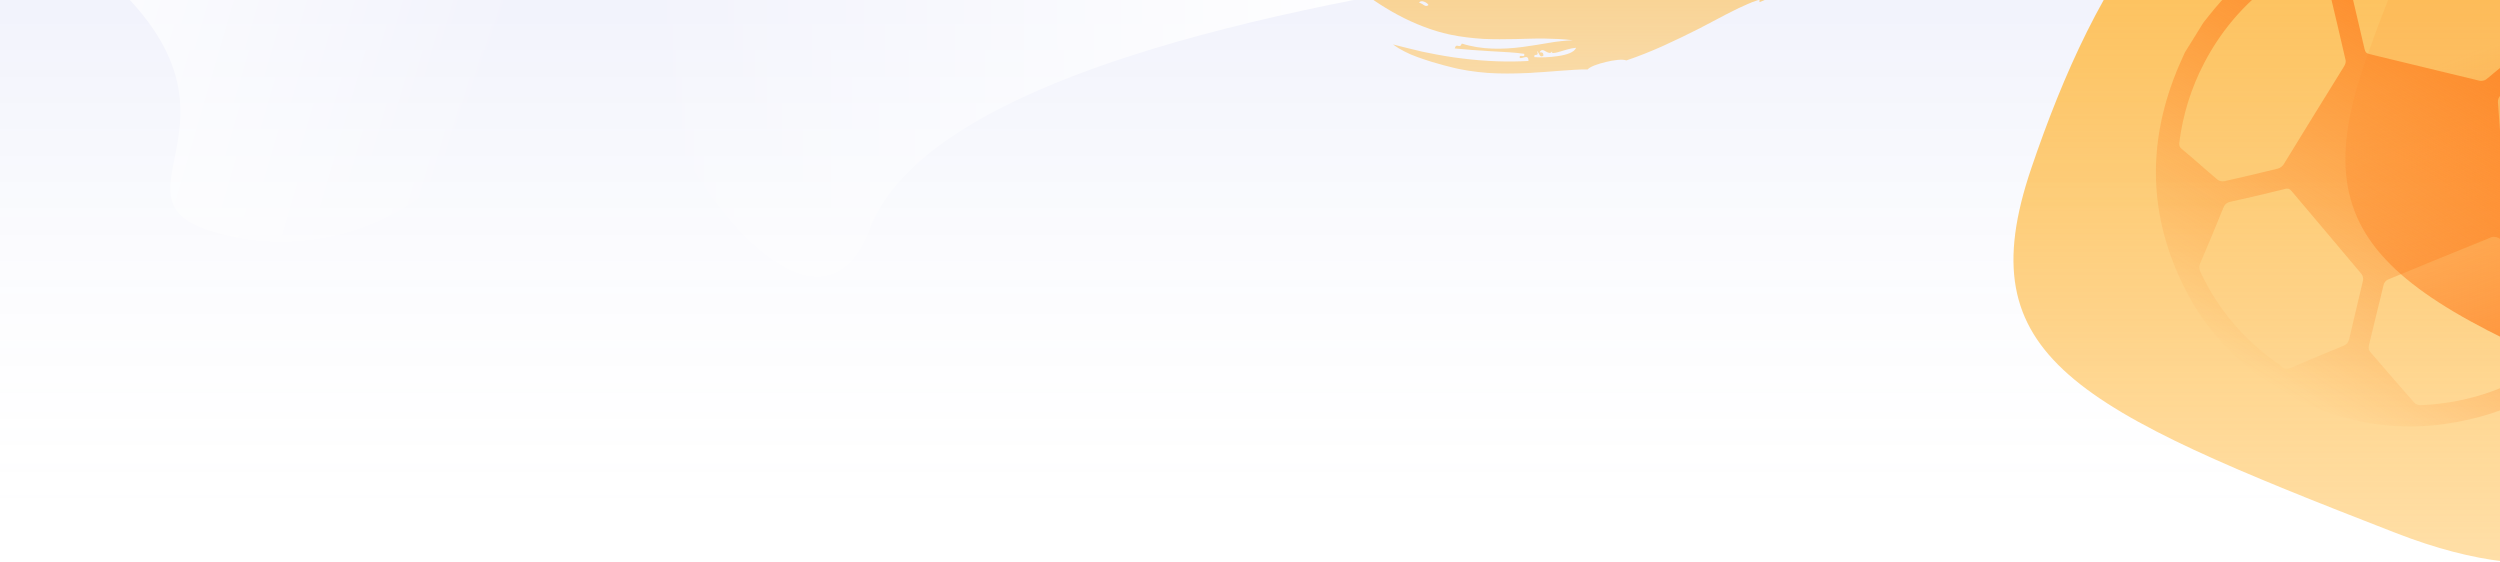 <?xml version="1.0" encoding="utf-8"?>
<!-- Generator: Adobe Illustrator 25.0.0, SVG Export Plug-In . SVG Version: 6.00 Build 0)  -->
<svg version="1.1" id="Слой_1" xmlns="http://www.w3.org/2000/svg" xmlns:xlink="http://www.w3.org/1999/xlink" x="0px" y="0px"
	 viewBox="0 0 1440 324" style="enable-background:new 0 0 1440 324;" xml:space="preserve">
<style type="text/css">
	.st0{fill-rule:evenodd;clip-rule:evenodd;fill:url(#SVGID_1_);}
	.st1{fill-rule:evenodd;clip-rule:evenodd;fill:url(#SVGID_2_);}
	.st2{fill-rule:evenodd;clip-rule:evenodd;fill:url(#SVGID_3_);}
	.st3{fill-rule:evenodd;clip-rule:evenodd;fill:url(#SVGID_4_);}
	.st4{fill-rule:evenodd;clip-rule:evenodd;fill:url(#SVGID_5_);}
	.st5{fill-rule:evenodd;clip-rule:evenodd;fill:url(#SVGID_6_);}
	.st6{fill:url(#SVGID_7_);}
</style>
<g>
	
		<linearGradient id="SVGID_1_" gradientUnits="userSpaceOnUse" x1="299.292" y1="459.968" x2="299.292" y2="459.263" gradientTransform="matrix(1440 0 0 -439 -430261 201925.984)">
		<stop  offset="0" style="stop-color:#535FD7;stop-opacity:8.000000e-02"/>
		<stop  offset="1" style="stop-color:#F9F9F9;stop-opacity:0"/>
	</linearGradient>
	<path class="st0" d="M0,0h1440v439H0V0z"/>
	
		<linearGradient id="SVGID_2_" gradientUnits="userSpaceOnUse" x1="299.332" y1="459.334" x2="298.355" y2="459.334" gradientTransform="matrix(455.55 0 0 -305.494 -135548.453 140330.344)">
		<stop  offset="0" style="stop-color:#FFFFFF"/>
		<stop  offset="1" style="stop-color:#FFFFFF;stop-opacity:0"/>
	</linearGradient>
	<path class="st1" d="M501,132C523.7,72.2,629.2,25.9,817.5-7C657.7-99.7,552.2-146,501-146c-76.8,0-139,62.2-139,139
		S466.9,221.7,501,132z"/>
	
		<linearGradient id="SVGID_3_" gradientUnits="userSpaceOnUse" x1="300.747" y1="460.457" x2="299.769" y2="460.457" gradientTransform="matrix(-317.127 -90.935 -85.805 299.24 134871.547 -110506.07)">
		<stop  offset="0" style="stop-color:#FFFFFF"/>
		<stop  offset="1" style="stop-color:#FFFFFF;stop-opacity:0"/>
	</linearGradient>
	<path class="st2" d="M200.5-133.5C212.9-244.9-117-136,28.5-38.2C174.1,59.7,50,112.6,123.8,133.8s150.8-21.5,171.9-95.3
		C316.9-35.3,188-22,200.5-133.5z"/>
	<g transform="translate(872 -221)">
		
			<linearGradient id="SVGID_4_" gradientUnits="userSpaceOnUse" x1="-573.195" y1="680.967" x2="-573.195" y2="679.967" gradientTransform="matrix(430.233 0 0 -437.5 247110.172 298031.281)">
			<stop  offset="0" style="stop-color:#FFBC48"/>
			<stop  offset="1" style="stop-color:#FFBC48;stop-opacity:0.48"/>
		</linearGradient>
		<path class="st3" d="M508,528c185.3,72,210-94,210-210s-94-210-210-210S335,209,298,318S322.7,456,508,528z"/>
		
			<linearGradient id="SVGID_5_" gradientUnits="userSpaceOnUse" x1="-573.252" y1="680.492" x2="-573.061" y2="679.971" gradientTransform="matrix(430.233 0 0 -437.5 247301.453 297923.281)">
			<stop  offset="0" style="stop-color:#FE7E1F;stop-opacity:0.11"/>
			<stop  offset="1" style="stop-color:#FE7E1F"/>
		</linearGradient>
		<path class="st4" d="M699.2,470c185.3,72,210-94,210-210s-94-210-210-210s-173,101-210,210S513.9,398,699.2,470z"/>
		
			<linearGradient id="SVGID_6_" gradientUnits="userSpaceOnUse" x1="-573.37" y1="680.705" x2="-573.37" y2="679.705" gradientTransform="matrix(470.368 0 0 -236.679 269819.844 161134.5)">
			<stop  offset="0" style="stop-color:#FFBC48"/>
			<stop  offset="1" style="stop-color:#FFBC48;stop-opacity:0.48"/>
		</linearGradient>
		<path class="st5" d="M32.2,251.6c-0.9,0.4-2,0.7-3.1,1c-1.2,0.3-2.4,0.5-3.6,0.7c-2.5,0.4-5.1,0.6-7.5,0.7c-2.4,0.1-4.6,0-6.2-0.1
			c-0.3-1.3,0.5-1.2,1.1-1.3c0.6-0.1,1.2-0.3,0.4-2.2c1.3,0.8,1.4,4.2,3.7,2.7c0-2.3-1.2-1.9-2.2-1.9c1-2.1,2.3-1.3,3.7-0.5
			c1.3,0.7,2.6,1.4,3.6-0.2c0.1-0.1,0.2-0.3,0.3-0.5c-0.1,0.2-0.2,0.3-0.3,0.5c-0.7,1.4,0.9,1.2,3.5,0.5c2.8-0.8,6.8-2.2,10.2-2.5
			C35.4,249.8,34,250.8,32.2,251.6 M-45.1,220.1c-0.5,0.5-2.2,0.4-3.5-1.6c-0.8,0.7-1.8,0.7-2.9,0.4c0.4-0.8,0.9-0.9,1.2-1.9
			c-0.5-0.3-0.7,0.2-0.9,0.9c-1.6-3.3,3.3-1.8,2.6,0.7C-45.3,218.6-44.6,219.6-45.1,220.1 M-54.6,222.5c1.2-2,5,0.2,5.4,1.4
			C-51.1,225.4-51.8,223.4-54.6,222.5 M359.9,92.5c-0.4-3.3-0.9-6.4-1.7-9.6c-0.2-0.8-0.4-1.6-0.6-2.3c-0.2-0.8-0.4-1.5-0.7-2.3
			c-0.5-1.5-1-3.1-1.5-4.5c-0.6-1.5-1.1-3-1.8-4.4c-0.6-1.5-1.3-2.9-2.1-4.3c-1.5-2.9-3.1-5.6-5-8.3c-3.9-5.7-8.5-10.9-13.7-15.4
			c-1.7-1.5-3.4-2.8-5.2-4.1l-0.7-0.5l-0.6-0.4l-1.2-0.8c-0.8-0.5-1.7-1-2.5-1.5c-3.2-1.8-6.6-3.4-10.1-4.6
			c-6.8-2.4-13.4-3.3-19.5-3.4c-6.1-0.1-11.8,0.6-16.9,1.7c-5.1,1.1-9.8,2.4-14,3.7c-1.1,0.3-2.1,0.7-3.2,1.1c-1,0.4-2,0.9-3,1.4
			c-1.9,1-3.8,2.2-5.6,3.4c-3.6,2.4-7.1,5.3-10.3,8.2c-6.4,5.8-12,11.8-16.9,15.5c-0.6,0.4-1.2-1.7-2.3-1.1c-2.8,1.5-5.7,5-8.4,8.6
			c-2.7,3.7-5.2,7.4-7.3,9.2c-2.5-0.4-3.7,2.3-4.9,4.5c-1.2,2.1-2.2,3.7-4.6,0.8c-0.9,1.8-1.9,3.5-3,5.2c-1.1,1.6-2.1,3.1-3.3,4.4
			c-1.1,1.4-2.3,2.6-3.5,3.8c-1.1,1.1-2.3,2.2-3.6,3.3c-0.6,0.5-1.2,1-1.8,1.4c-0.6,0.5-1.2,0.9-1.8,1.4c-1.2,0.9-2.4,1.7-3.6,2.5
			c-1.2,0.8-2.4,1.6-3.5,2.3l-3.3,2.2c0.2,2.7,2.5,4.7,1.5,5.1c-1.4,1-2.2-3.3-3.6-2.2c0.1,2.5,2.3,3.5,1.3,4.1
			c-0.6-1.1-1.2-2.2-1.9-2.8c0.4,1.8,1.5,2.4,1,3.1c-0.4,0.1-0.2,1-0.5,1.3c-0.8-0.4-1.4-3.9-2.2-3.8c0.7,2.2,0.2,2-0.4,1.9
			c-0.6-0.2-1.2-0.3-0.7,1.9c0.7-0.3,1.4,0.4,2,1.6c-2.8,0.9-5.6,3.4-8.1,6c-0.6,0.6-1.2,1.2-1.9,1.8c-0.6,0.6-1.2,1.1-1.8,1.6
			c-1.2,0.9-2.4,1.6-3.6,1.7c0.2,2.5-0.5,3.2-1.4,3.9c-0.4,0.3-0.9,0.6-1.4,1c-0.4,0.4-0.8,1-1,1.9c-1.7-4-2.5-2.2-2.5-1.1
			c0.5-0.1,1.1-0.2,1.8,1.5c-0.2,2.2-1.5,2.4-2.9,2.4c-1.4-0.1-3-0.5-3.7,0.1c-0.8,0.7,0.3,5.7-1.2,5.7c-1.7,0-2.7,1.1-3.6,2.4
			c-0.9,1.3-1.6,2.9-2.7,4.2c-1.6,1.9-3.4,3.6-5.2,5.3c-1.9,1.8-3.9,3.4-6.1,5.1c-4.3,3.4-8.9,6.7-13.6,9.9l-3.5,2.4l-3.4,2.4
			c-2.3,1.6-4.4,3.2-6.5,4.8c-1,0.8-2,1.6-3,2.4c-0.9,0.8-1.9,1.6-2.8,2.4c-1.7,1.6-3.3,3.2-4.6,4.9c-1.6-0.6-3.3-0.4-4.9,0.2
			c-1.6,0.6-3.2,1.6-4.7,2.8c-1.5,1.1-2.9,2.3-4.1,3.2c-1.2,0.9-2.2,1.5-2.8,1.6c-1.9,0.1-1.2,2.7-4.3,4.1
			c-5.5,2.4-9.6,4.7-14.2-0.6c-1,1.7-2.5,2.8-4.1,3.5c-1.6,0.7-3.4,1-5.1,1.2c-0.9,0.1-1.7,0.2-2.5,0.4c-0.8,0.1-1.6,0.3-2.2,0.5
			c-1.4,0.5-2.5,1.2-3.1,2.5c1.1,0.4,2.3,0,3.2,1.4c-1.3,0.3-2.5,0.6-3.8,0.9l-1-4.2c-1.5,0.6-3,0.9-4.5,1.1c-1.5,0.2-3,0.3-4.4,0.4
			c-1.4,0.1-2.8,0.4-4.2,0.8c-1.4,0.4-2.7,1.1-3.9,2c0.6,0.2,1.6,1.5,0.9,2c-1.7-0.1-4.1,1.8-4.7-1.5c1.2-1.4,3.1,2.9,3.3-0.5
			c-1.3-0.7-2.4-1.9-4.1-1.6c0.1,1.6,0.7,3.9,0,4.3c-3.6-0.7-6.8-0.3-9.8,0.4c-1.4,0.3-2.8,0.7-4.2,1.2c-1.3,0.4-2.6,0.7-3.7,0.9
			c0.2-0.7,1.3-4.2-0.1-4.3c-2.8,3.8-7.2,2.8-11.3,1.5c-4.2-1.2-8.1-2.7-11,0.7c-0.1-2.8-1.4-3.7-2.9-3.4c-1.5,0.2-3.2,1.6-4.2,3.4
			c0.4-2.3,0-3.6-0.9-4.3c-0.9-0.7-2.3-0.9-3.8-1c-1.4,0,0.3,3-2,2.8c-0.8-0.7-1.6-1.4-2.4-2.1c-0.8-0.6-1.6-1.1-2.5-1.5
			c-1.7-0.9-3.5-1.5-5.4-2.2c-1.9-0.7-3.9-1.3-5.9-2.2c-2.1-0.9-4.2-2-6.4-3.6c-1.9,1.8-0.2,4.3-1.9,3.9c-2,0.3-3.9-0.9-5.5-2.4
			c-1.6-1.5-2.8-3.2-3.7-3.9c0.9,0.8-1.2,1.5-0.6-0.3c1.6-1.6,2-0.6,2.7,0.4c0.6,1,1.4,2.1,3.4,0.7c-0.8-0.5-2.2-2.3-3.7-3.7
			c-1.5-1.4-3.1-2.4-4.5-1.3c-0.9,1.5,0.2,1.3,1.1,1.2c0.9-0.1,1.6-0.1-0.1,2c-0.9-0.2-1.6-0.4-2.2-0.7c-0.6-0.3-1.1-0.8-1.6-1.3
			c-0.5-0.5-1.1-1.1-1.8-1.7c-0.9-0.8-1.9-1.6-2.9-2.2c1-1,2-1.1,3.1-3c-1.7,1.2-3.2,1.2-4.8,1.1c-1.6-0.2-3.5-0.5-6-0.1
			c0.6,1.3,1.4,2.4,2.2,3.4c0.4,0.5,0.8,1,1.2,1.5c0.4,0.5,0.9,0.9,1.3,1.4c0.9,0.9,1.9,1.8,2.9,2.6c1,0.8,2,1.6,3.1,2.4
			c4.2,3.1,8.7,6,13.1,10.8c-6.1-3.1-10.7-5.8-14.7-8.7c-1-0.7-2-1.5-2.9-2.2c-0.9-0.8-1.8-1.6-2.7-2.5c-1.8-1.7-3.4-3.7-5.1-5.9
			c-0.9,0.9-1.9,2.4-2.6,2c1.2-2,0.4-3.6-0.9-4.8c-1.3-1.2-3.1-2.2-4.3-2.9c2.8,3.3-0.4,0.4-2,1c0.9,0.3,1.1,2,1.1,3.3
			c-0.1,1.3-0.3,2.3-0.7,1.6c0.7,1.7,2.4,3,4,4.3c1.7,1.3,3.4,2.4,3.9,4c0.2,0.7-2.2,2-1.4,3c-0.1-0.1,2-2.5,2.6-2.1
			c1.4,1.1,0.8,4.2,2.2,5.7c1.4,1.4,4.6,1.7,6.1,2.9c7.5,5.6,15.9,11.7,25.5,16.8c9.7,5.2,20.1,9.2,29.9,11.3
			c6.6,1.4,13.1,2.1,19.4,2.5c6.3,0.3,12.4,0.2,18.3,0.1c5.9-0.1,11.5-0.4,16.9-0.3c5.4,0.1,10.8,0.3,16.3,1
			c-2.3,0.1-4.5,0.2-6.8,0.5c-2.3,0.2-4.7,0.6-7.1,1c-4.8,0.8-10,1.7-15.4,2.4c-5.4,0.7-11.2,1.1-17.1,0.9
			c-5.9-0.2-11.9-1.1-17.6-2.9c-1.4,3.5-3-0.9-4.1,2.8c6.1,0.6,13.7,1.2,20.8,1.6c7.2,0.4,14.1,0.7,19.2,1.5
			c0.8,2.9-3.2-0.4-2.5,2.4c1.6,0.6,5-2.5,5,1.7c-11.3,0.7-24.4,0.3-38-1.4c-6.9-0.8-13.7-2-20.5-3.4c-1.7-0.3-3.4-0.7-5-1.1
			c-1.7-0.4-3.3-0.8-5-1.2l-2.4-0.6l-2.4-0.6c-1.6-0.4-3.2-0.8-4.7-1.2c2.1,1.6,4.3,2.9,6.7,4.1c2.3,1.2,4.8,2.3,7.4,3.2
			c2.6,1,5.4,1.8,8.4,2.8l4.6,1.3c1.6,0.5,3.2,0.9,4.9,1.3c7.2,2,14.9,3.1,22.5,3.7c7.6,0.5,15,0.4,22,0.1l2.6-0.1l2.5-0.2
			c1.7-0.1,3.3-0.2,4.9-0.3l9.3-0.7c6-0.4,11.4-0.9,16.3-0.8c1.3-1.6,5.8-3.2,10.5-4.3c2.3-0.6,4.7-1,6.8-1.2c2.1-0.2,3.9-0.1,5,0.3
			c6.8-2.3,13.9-5.1,21-8.3c7.1-3.2,14.3-6.7,21.2-10.2c3.5-1.8,6.8-3.6,10.1-5.3c3.1-1.7,6.3-3.3,9.1-4.7l2.2-1.1l2.1-1
			c1.3-0.6,2.7-1.2,4-1.8c0.6-0.3,1.3-0.5,1.9-0.8c0.6-0.3,1.2-0.5,1.9-0.7c1.2-0.5,2.4-0.9,3.6-1.2c-0.2,0.4-0.9,0.6-0.3,1.5
			c1.9-0.7,3.8-1.6,5.6-2.5c1.8-1,3.5-2.1,5.1-3.3c1.5-1.2,2.9-2.5,4-3.9c1.1-1.4,1.9-2.8,2.4-4.4c-2-1.8-2.8,2.7-4.8,0.7
			c0.7-0.9,1.4-2,2.4-2.8c0.5-0.4,1.1-0.8,1.7-1c0.7-0.3,1.5-0.4,2.3-0.4c0.7,1.2,0.4,1.5,1.4,2.9l1.2-0.9l1.1-0.8l2.3-1.6l2.1-1.4
			c0.7-0.5,1.4-0.9,2-1.3l1.9-1.2c0.3-0.2,0.6-0.4,0.9-0.6l0.9-0.5l0.9-0.5c0.3-0.2,0.6-0.4,0.8-0.5c0.5-0.3,1.1-0.6,1.6-0.9
			c0.5-0.3,1-0.6,1.5-0.9c0.5-0.3,1-0.6,1.4-0.9c0.9-0.5,1.8-1.1,2.6-1.8c0.9-0.6,1.9-1.3,2.7-2c1-0.7,1.9-1.5,2.8-2.3
			c2.7-2.4,5.6-5.2,8.7-8.4c0.8-0.8,1.6-1.6,2.4-2.4l1.2-1.3l1.3-1.3l5.3-5.6c3.7-3.8,7.7-8.1,12-12.5c2.2-2.3,4.5-4.5,6.8-6.9
			l3.6-3.5c1.2-1.2,2.5-2.5,3.8-3.6c0.9-0.9,1.9-1.8,2.9-2.7l1.5-1.3l1.5-1.3c1.9-1.7,3.8-3.2,5.3-4.4c2.5-2,4.6-3.1,6.7-4.1
			c2.1-1,4.1-1.9,6.5-3.4c3.1-1.9,6.6-4.8,10.8-7.2c2.1-1.2,4.4-2.3,6.9-3c1.2-0.4,2.5-0.7,3.7-0.8c1.2-0.1,2.6-0.2,3.8-0.2
			c2.2,0.1,4.6,0.8,7.1,1.9c2.5,1.1,5,2.7,7.4,4.6c2.4,1.9,4.7,4.1,6.9,6.3c0.5,0.5,1,1.1,1.6,1.6c0.5,0.5,1.1,1.1,1.6,1.6
			c0.5,0.5,1,1,1.5,1.5c0.3,0.2,0.5,0.5,0.8,0.7c0.2,0.2,0.5,0.4,0.8,0.7c1.1,0.9,2.2,1.8,3.4,2.5c1.1,0.8,2.2,1.4,3.3,2
			c2.2,1.2,4.5,1.9,6.8,2.1c2.3,0.2,4.7,0,7-0.8c2.4-0.8,4.7-2,7-3.7c2.3-1.6,4.4-3.7,6.4-5.9c1-1.1,1.9-2.2,2.9-3.4
			c0.9-1.2,1.8-2.3,2.6-3.5l2.4-3.3c0.7-1,1.5-1.9,2.2-2.9c1.5-1.7,2.8-3.1,4.3-3.7C360.6,105.9,360.6,99,359.9,92.5"/>
		
			<linearGradient id="SVGID_7_" gradientUnits="userSpaceOnUse" x1="-573.095" y1="1148.589" x2="-279.407" y2="1148.589" gradientTransform="matrix(-0.526 0.851 -0.851 -0.526 1269.9 1286.321)">
			<stop  offset="0" style="stop-color:#FE7E1F"/>
			<stop  offset="1" style="stop-color:#FE7E1F;stop-opacity:0"/>
		</linearGradient>
		<path class="st6" d="M448.5,450.1c-5.5-3.4-11.1-6.8-16.6-10.3c-1.6-1.3-3.3-2.6-4.9-3.8c-15.6-12.3-28.7-26.9-38.2-44.4
			c-22.7-41.9-25-85-7.2-129.2c1.5-3.8,3.3-7.5,4.9-11.2c3.5-5.7,7-11.4,10.6-17.1c2.2-2.7,4.3-5.5,6.6-8.2
			c18.7-22.3,41.8-38.4,69.7-46.5c52.5-15.2,100.1-5,141.4,30.9c29.1,25.2,44.9,57.9,48.3,96.1c3.7,40.8-7.9,77.3-34.5,108.6
			c-24.2,28.5-55.2,44.9-92.2,50.2c-25.4,3.6-50,0.5-73.9-9.1C457.9,454.3,453.3,452.2,448.5,450.1z M588.8,356.9
			c5.1,3.2,10.2,6.4,15.4,9.4c1,0.6,2.8,0.8,3.9,0.4c12.9-5.1,25.7-10.4,38.5-15.7c0.9-0.4,1.9-1.4,2.1-2.3
			c6.3-29.4,3.2-57.9-9.2-85.3c-0.4-0.8-1.4-1.5-2.3-1.7c-12.6-3.3-25.3-6.5-38-9.6c-1.1-0.3-2.7,0.1-3.5,0.8
			c-9.2,7.6-18.3,15.2-27.3,23c-1,0.8-1.7,2.6-1.6,3.8c1.5,21.3,3.1,42.7,4.7,64c0.1,1.8,0.7,2.9,2.3,3.9
			C578.7,350.6,583.7,353.8,588.8,356.9z M582.4,367.4c-5.1-3.2-10.2-6.4-15.4-9.4c-1.1-0.6-3-0.8-4.1-0.3
			c-19.8,8-39.6,16.1-59.4,24.3c-1.1,0.4-2.2,1.8-2.5,2.9c-2.9,11.6-5.6,23.3-8.5,35c-0.4,1.7-0.1,2.8,1,4.1
			c8.3,9.6,16.5,19.2,24.9,28.7c0.8,1,2.5,1.7,3.8,1.7c29.6-1.3,56.2-11,79.3-29.7c0.8-0.7,1.5-2.2,1.4-3.3
			c-0.9-13.7-1.9-27.4-3.1-41.1c-0.1-1.2-1-2.7-2-3.3C592.7,373.7,587.6,370.6,582.4,367.4z M460.7,287.5
			c5.8-9.4,11.7-18.9,17.5-28.3c0.6-1,1.1-2.4,0.9-3.4c-2.9-12.7-5.9-25.3-8.9-38c-0.2-0.9-1-1.9-1.8-2.3c-7.1-3.1-14.3-5.9-21.4-9
			c-1.6-0.7-2.7-0.4-4.1,0.5c-19.4,12.9-34.5,29.6-45.3,50.3c-7.5,14.4-12.2,29.5-14.3,45.6c-0.2,1.6-0.1,2.7,1.4,3.9
			c7,5.8,13.7,11.9,20.6,17.7c0.9,0.8,2.6,1.1,3.8,0.9c10.4-2.3,20.7-4.8,31-7.3c1.2-0.3,2.5-1.3,3.2-2.3
			C449.1,306.4,454.9,296.9,460.7,287.5z M481.9,213.1c0,0.5,0,1.5,0.2,2.4c2.6,11.3,5.3,22.5,7.9,33.8c0.4,1.6,0.9,2.4,2.6,2.8
			c21.2,5.1,42.4,10.3,63.6,15.4c1.2,0.3,3.1-0.1,4-0.9c9.2-7.5,18.3-15.2,27.4-22.9c0.9-0.8,1.6-2.4,1.5-3.5
			c-0.6-11.2-1.4-22.5-2.3-33.7c-0.1-1.1-1-2.5-1.9-3c-3.8-2.2-7.7-4.2-11.7-6.1c-19.3-9-39.6-12.8-60.8-12.4
			c-4.6,0.1-7.9,1.3-10.9,5.1C495.4,197.8,488.7,205.1,481.9,213.1z M442.1,431.9c1.7,2.2,4,1.6,6.6,0.5c9.6-4.2,19.3-8.2,29.1-12.2
			c1.9-0.8,2.8-1.9,3.3-3.8c2.6-11.3,5.4-22.6,8-33.9c0.3-1.1-0.2-2.8-0.9-3.7c-13.4-16-26.9-31.9-40.3-47.8c-1.1-1.3-2-1.6-3.6-1.2
			c-10.5,2.6-21,5.1-31.5,7.4c-2.3,0.5-3.4,1.6-4.2,3.6c-4.4,10.8-8.8,21.5-13.4,32.2c-0.7,1.7-0.5,3,0.2,4.5
			C405.7,399.7,421.3,417.7,442.1,431.9z"/>
	</g>
</g>
</svg>
